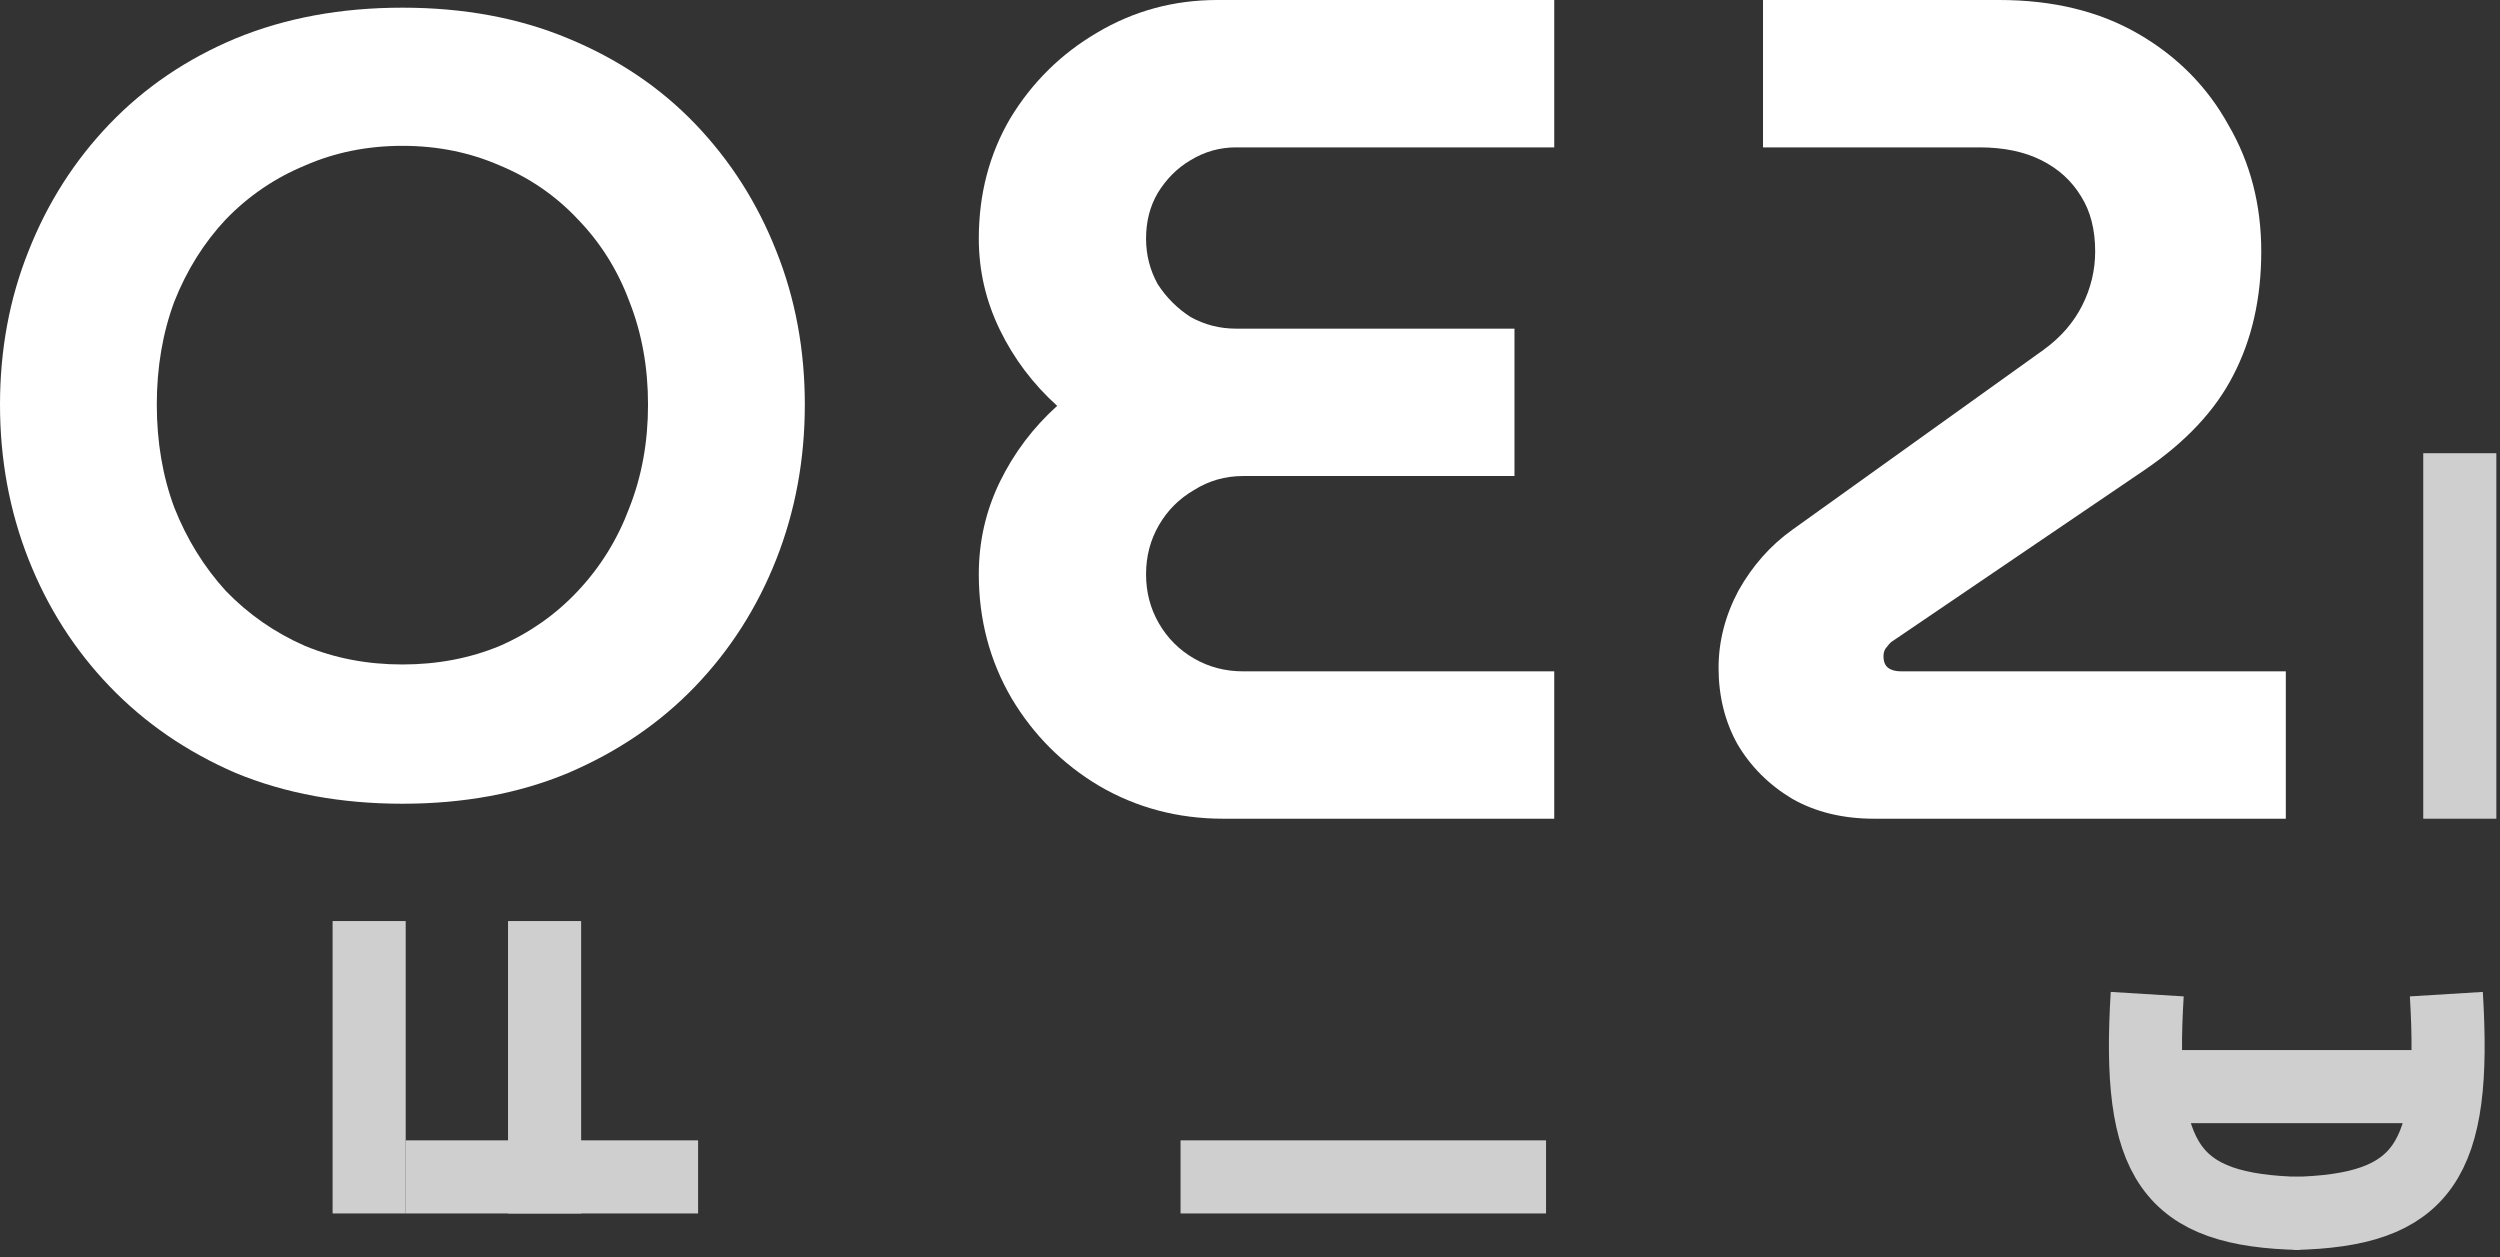 <svg width="171" height="86" viewBox="0 0 171 86" fill="none" xmlns="http://www.w3.org/2000/svg">
<rect x="0" y="0" width="171" height="86" fill="#333333" stroke="none"/>
<path d="M128.19 56C126.057 56 124.19 55.547 122.59 54.64C120.99 53.68 119.737 52.427 118.83 50.88C117.977 49.333 117.55 47.6 117.55 45.68C117.55 43.867 118.003 42.107 118.91 40.4C119.87 38.693 121.097 37.307 122.59 36.24L139.79 23.92C140.963 23.067 141.843 22.053 142.43 20.88C143.017 19.707 143.31 18.48 143.31 17.2C143.31 15.707 142.99 14.453 142.35 13.44C141.71 12.373 140.803 11.547 139.63 10.96C138.457 10.373 137.043 10.08 135.39 10.08H120.59V0H136.75C140.43 0 143.603 0.773 146.27 2.32C148.937 3.867 150.99 5.947 152.43 8.56C153.923 11.12 154.67 14 154.67 17.2C154.67 20.4 154.03 23.227 152.75 25.68C151.523 28.08 149.497 30.24 146.67 32.16L129.47 43.84C129.363 43.893 129.23 44.027 129.07 44.24C128.91 44.4 128.83 44.613 128.83 44.88C128.83 45.253 128.937 45.52 129.15 45.68C129.363 45.84 129.657 45.92 130.03 45.92H156.35V56H128.19Z" fill="white"/>
<path d="M83.67 56C80.577 56 77.75 55.253 75.19 53.76C72.683 52.267 70.683 50.267 69.19 47.76C67.697 45.2 66.95 42.373 66.95 39.28C66.95 37.04 67.43 34.933 68.39 32.96C69.35 30.987 70.657 29.253 72.31 27.76C70.657 26.267 69.35 24.533 68.39 22.56C67.43 20.587 66.95 18.507 66.95 16.32C66.95 13.28 67.67 10.533 69.11 8.08C70.603 5.627 72.577 3.68 75.03 2.24C77.537 0.747 80.283 0 83.27 0H106.31V10.08H84.55C83.43 10.08 82.39 10.373 81.43 10.96C80.523 11.493 79.777 12.24 79.19 13.2C78.657 14.107 78.39 15.147 78.39 16.32C78.39 17.44 78.657 18.48 79.19 19.44C79.777 20.347 80.523 21.093 81.43 21.68C82.39 22.213 83.43 22.48 84.55 22.48H103.59V32.56H85.03C83.803 32.56 82.683 32.88 81.67 33.52C80.657 34.107 79.857 34.907 79.27 35.92C78.683 36.933 78.39 38.053 78.39 39.28C78.39 40.507 78.683 41.627 79.27 42.64C79.857 43.653 80.657 44.453 81.67 45.04C82.683 45.627 83.803 45.92 85.03 45.92H106.31V56H83.67Z" fill="white"/>
<path d="M27.525 54.975C23.325 54.975 19.525 54.275 16.125 52.875C12.775 51.425 9.9 49.45 7.5 46.95C5.1 44.45 3.25 41.55 1.95 38.25C0.65 34.95 0 31.425 0 27.675C0 23.925 0.65 20.425 1.95 17.175C3.25 13.875 5.1 10.975 7.5 8.475C9.9 5.975 12.775 4.025 16.125 2.625C19.525 1.225 23.325 0.525 27.525 0.525C31.725 0.525 35.5 1.225 38.85 2.625C42.25 4.025 45.15 5.975 47.55 8.475C49.95 10.975 51.8 13.875 53.1 17.175C54.4 20.425 55.05 23.925 55.05 27.675C55.05 31.425 54.4 34.95 53.1 38.25C51.8 41.55 49.95 44.45 47.55 46.95C45.15 49.45 42.25 51.425 38.85 52.875C35.5 54.275 31.725 54.975 27.525 54.975ZM27.525 45.45C29.925 45.45 32.15 45.025 34.2 44.175C36.25 43.275 38.025 42.025 39.525 40.425C41.075 38.775 42.25 36.875 43.05 34.725C43.9 32.575 44.325 30.225 44.325 27.675C44.325 25.125 43.9 22.775 43.05 20.625C42.25 18.475 41.075 16.6 39.525 15C38.025 13.4 36.25 12.175 34.2 11.325C32.15 10.425 29.925 9.975 27.525 9.975C25.125 9.975 22.9 10.425 20.85 11.325C18.8 12.175 17 13.4 15.45 15C13.95 16.6 12.775 18.475 11.925 20.625C11.125 22.775 10.725 25.125 10.725 27.675C10.725 30.225 11.125 32.575 11.925 34.725C12.775 36.875 13.95 38.775 15.45 40.425C17 42.025 18.8 43.275 20.85 44.175C22.9 45.025 25.125 45.45 27.525 45.45Z" fill="white"/>
<path d="M80.75 80.5H105.75" stroke="#CFCFCF" stroke-width="5"/>
<path d="M27.75 80.5H47.75" stroke="#CFCFCF" stroke-width="5"/>
<path d="M25.25 83V63" stroke="#CFCFCF" stroke-width="5"/>
<path d="M37.25 83V63" stroke="#CFCFCF" stroke-width="5"/>
<path d="M168.25 56V31" stroke="#CFCFCF" stroke-width="5"/>
<path d="M146.75 74.324H167.75" stroke="#CFCFCF" stroke-width="5"/>
<path d="M146.87 68C146.162 79.517 148.452 82.803 157.37 83" stroke="#CFCFCF" stroke-width="5"/>
<path d="M167.33 68C168.038 79.517 165.748 82.803 156.832 83" stroke="#CFCFCF" stroke-width="5"/>
</svg>
